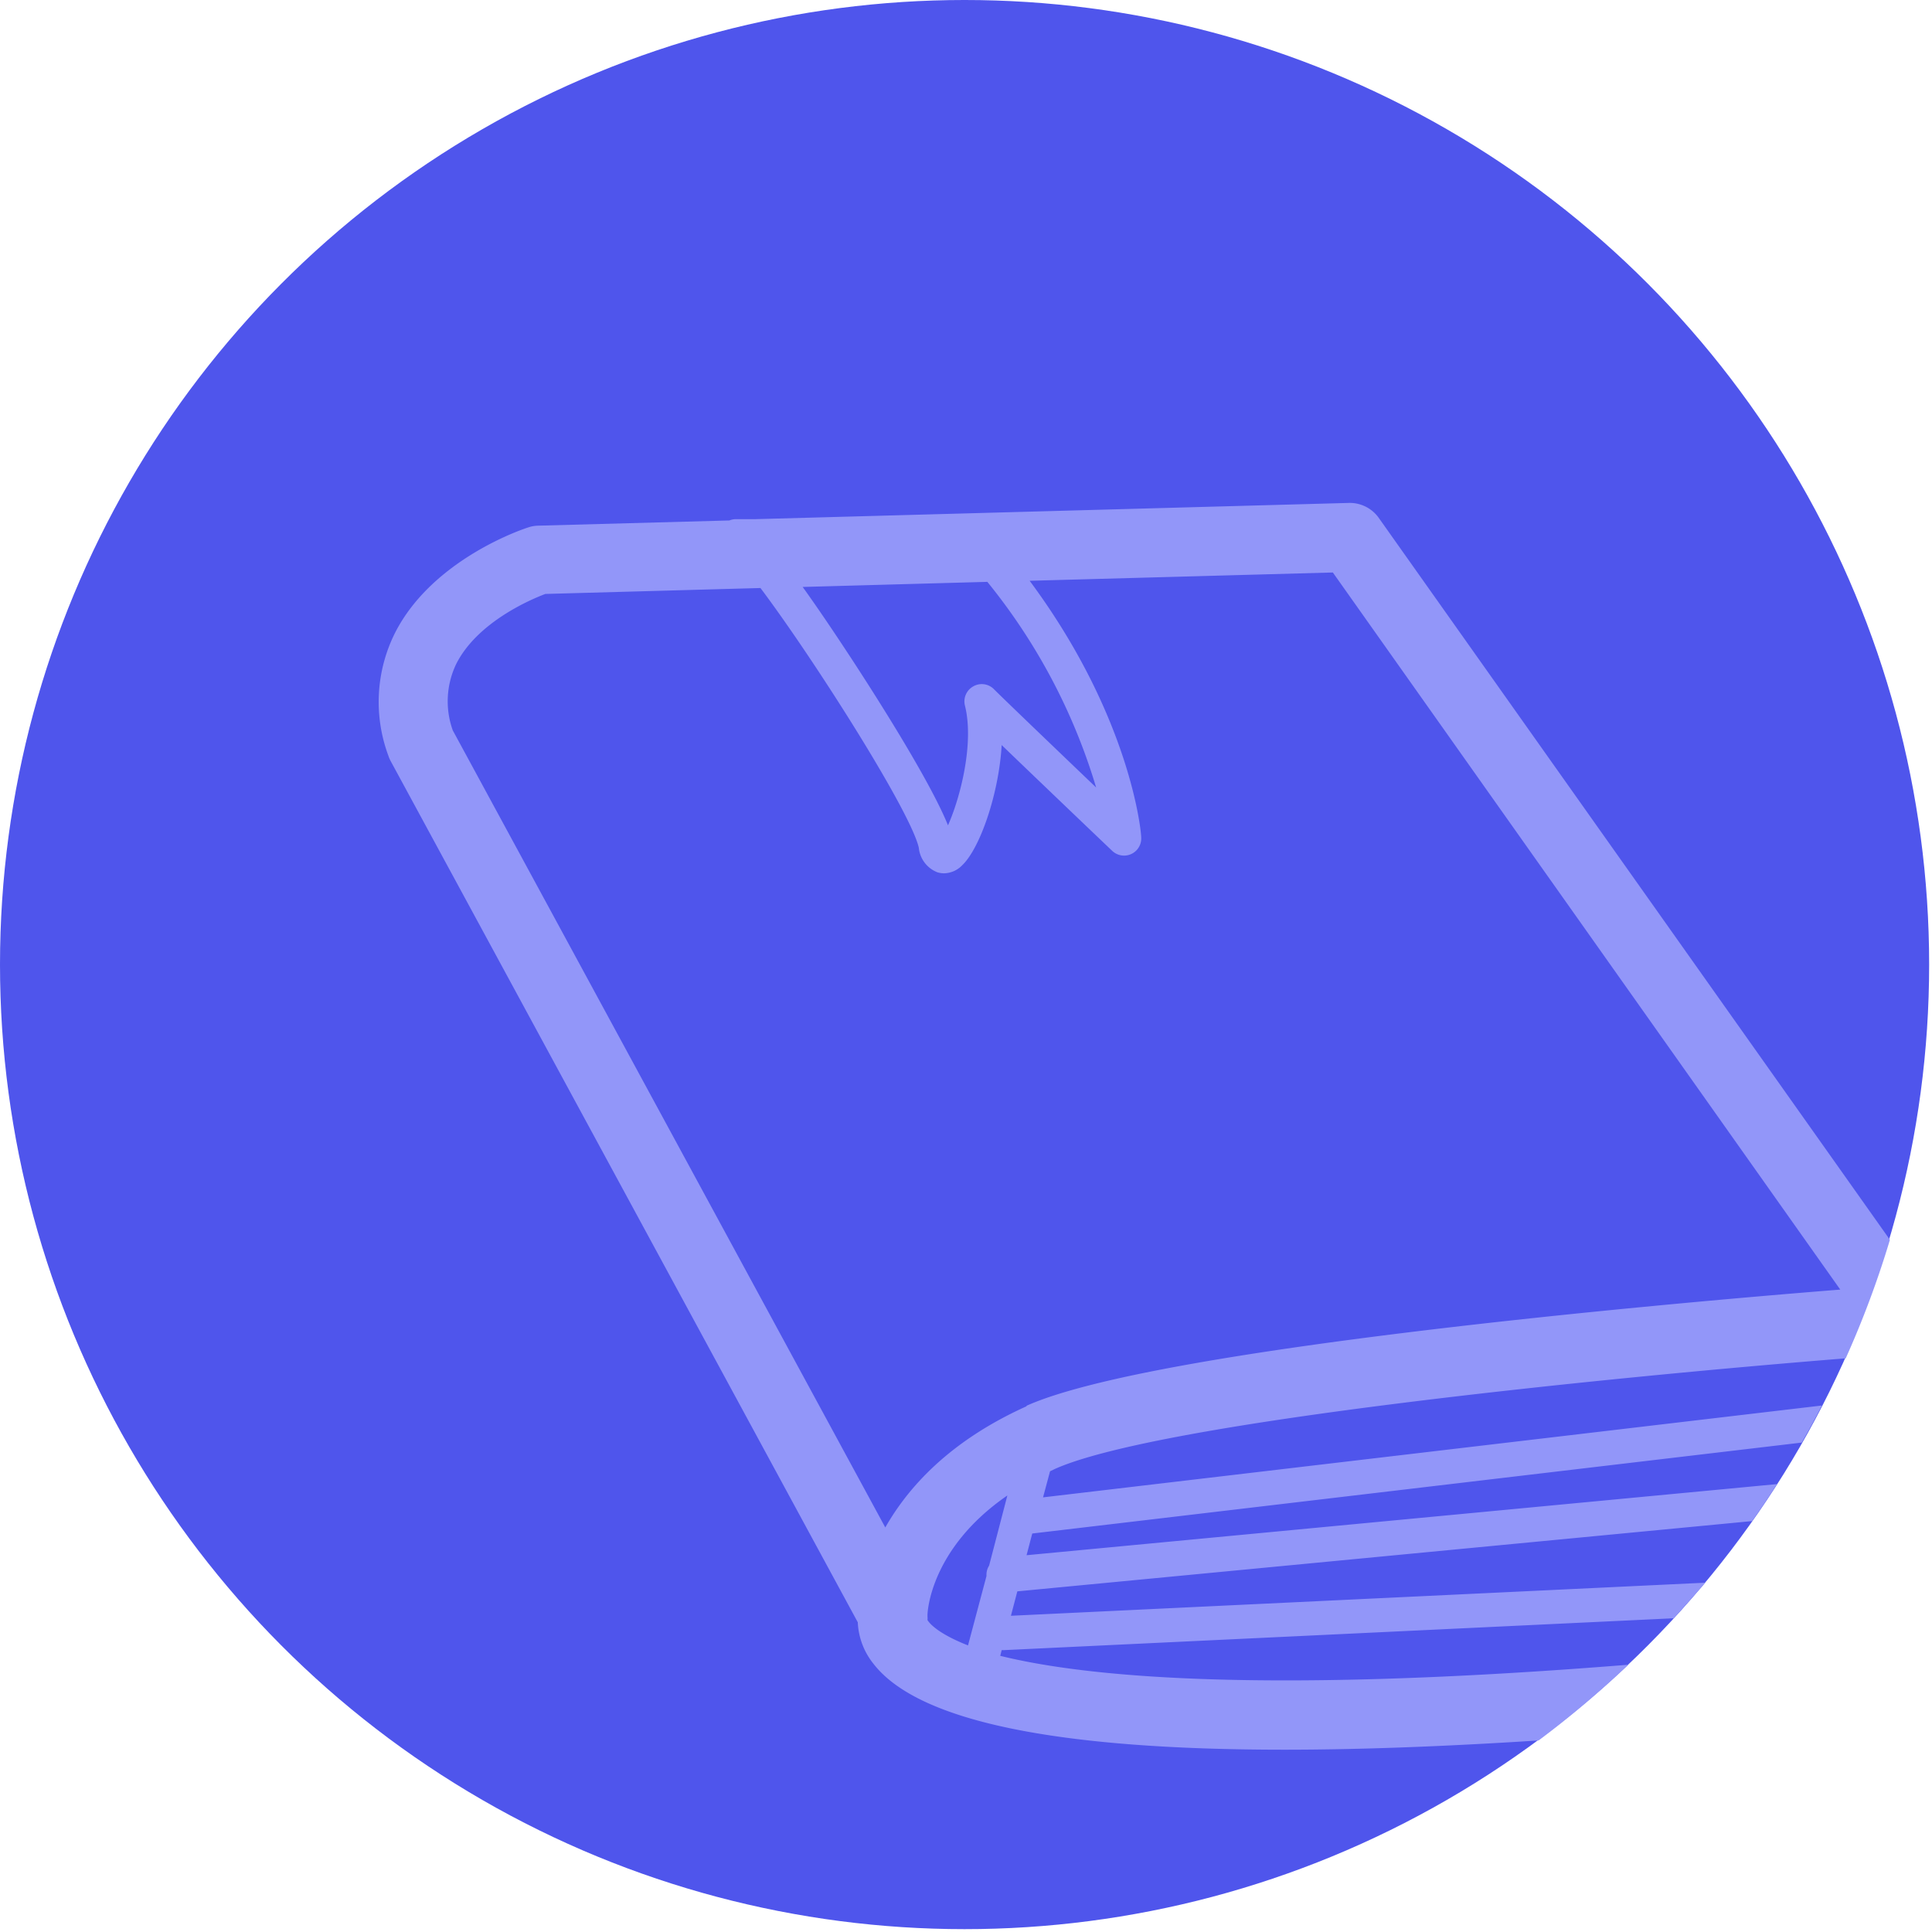 <svg xmlns="http://www.w3.org/2000/svg" width="160" height="160" viewBox="0 0 160 160">
    <g fill="none" fill-rule="nonzero">
        <circle cx="79.882" cy="79.882" r="79.882" fill="#4F55EC"/>
        <path fill="#9296F9" d="M114.16 42.856a2.945 2.945 0 0 0-2.405-1.207l-49.198 1.345H60.947c-.185 0-.368.037-.54.108l-15.852.432a2.7 2.7 0 0 0-.786.137c-.324.098-7.921 2.582-11.052 8.736a12.76 12.76 0 0 0-.56 10.16c.051.16.117.314.196.461l38.685 71.323a5.89 5.89 0 0 0 1.306 3.445c3.67 4.732 15.067 7.107 34.041 7.107 6.194 0 13.232-.265 21.036-.766a82.68 82.68 0 0 0 7.44-6.272c-30.557 2.454-45.094.982-52.024-.736l.118-.471h.157l55.499-2.64c.893-.982 1.767-1.964 2.62-2.946l-57.51 2.739.53-2.022 60.858-5.82a83.37 83.37 0 0 0 2.062-3.063l-62.155 5.89.471-1.797 63.725-7.53a57.21 57.21 0 0 0 1.669-3.071l-64.5 7.607.579-2.16.431-.206c8.835-3.926 46.45-7.627 65.463-9.148a80.343 80.343 0 0 0 3.661-9.816L114.16 42.856zm-32.393 5.33a49.423 49.423 0 0 1 9.01 17.031c-3.17-3.033-7.587-7.264-8.47-8.147a1.413 1.413 0 0 0-1.708-.226 1.423 1.423 0 0 0-.687 1.59c.785 3.132-.403 7.686-1.404 9.914-1.531-3.798-6.292-11.19-7.853-13.585-1.688-2.581-3.053-4.584-4.181-6.154l15.293-.422zm.147 81.473a1.413 1.413 0 0 0-.216.854l-1.531 5.752c-2.503-.982-3.2-1.836-3.357-2.1.01-.095.01-.19 0-.285v-.128c0-.255.235-5.507 6.616-9.904l-1.512 5.81zm3.112-13.203c-6.39 2.877-9.816 6.715-11.71 10.042l-35.82-66.012a7.136 7.136 0 0 1 .295-5.517c1.748-3.445 6.126-5.31 7.372-5.781l17.816-.491c4.427 5.89 12.457 18.532 13.114 21.516.09.917.69 1.705 1.551 2.032.172.05.35.077.53.079a2.14 2.14 0 0 0 1.512-.668c1.462-1.384 3.033-5.89 3.269-9.953 3.445 3.318 8.834 8.461 9.148 8.756a1.423 1.423 0 0 0 2.405-1.149c0-.441-.893-9.973-9.237-21.212l25.11-.687 42.021 59.387c-14.743 1.177-56.883 4.898-67.406 9.629l.03.03z"/>
    </g>
</svg>
